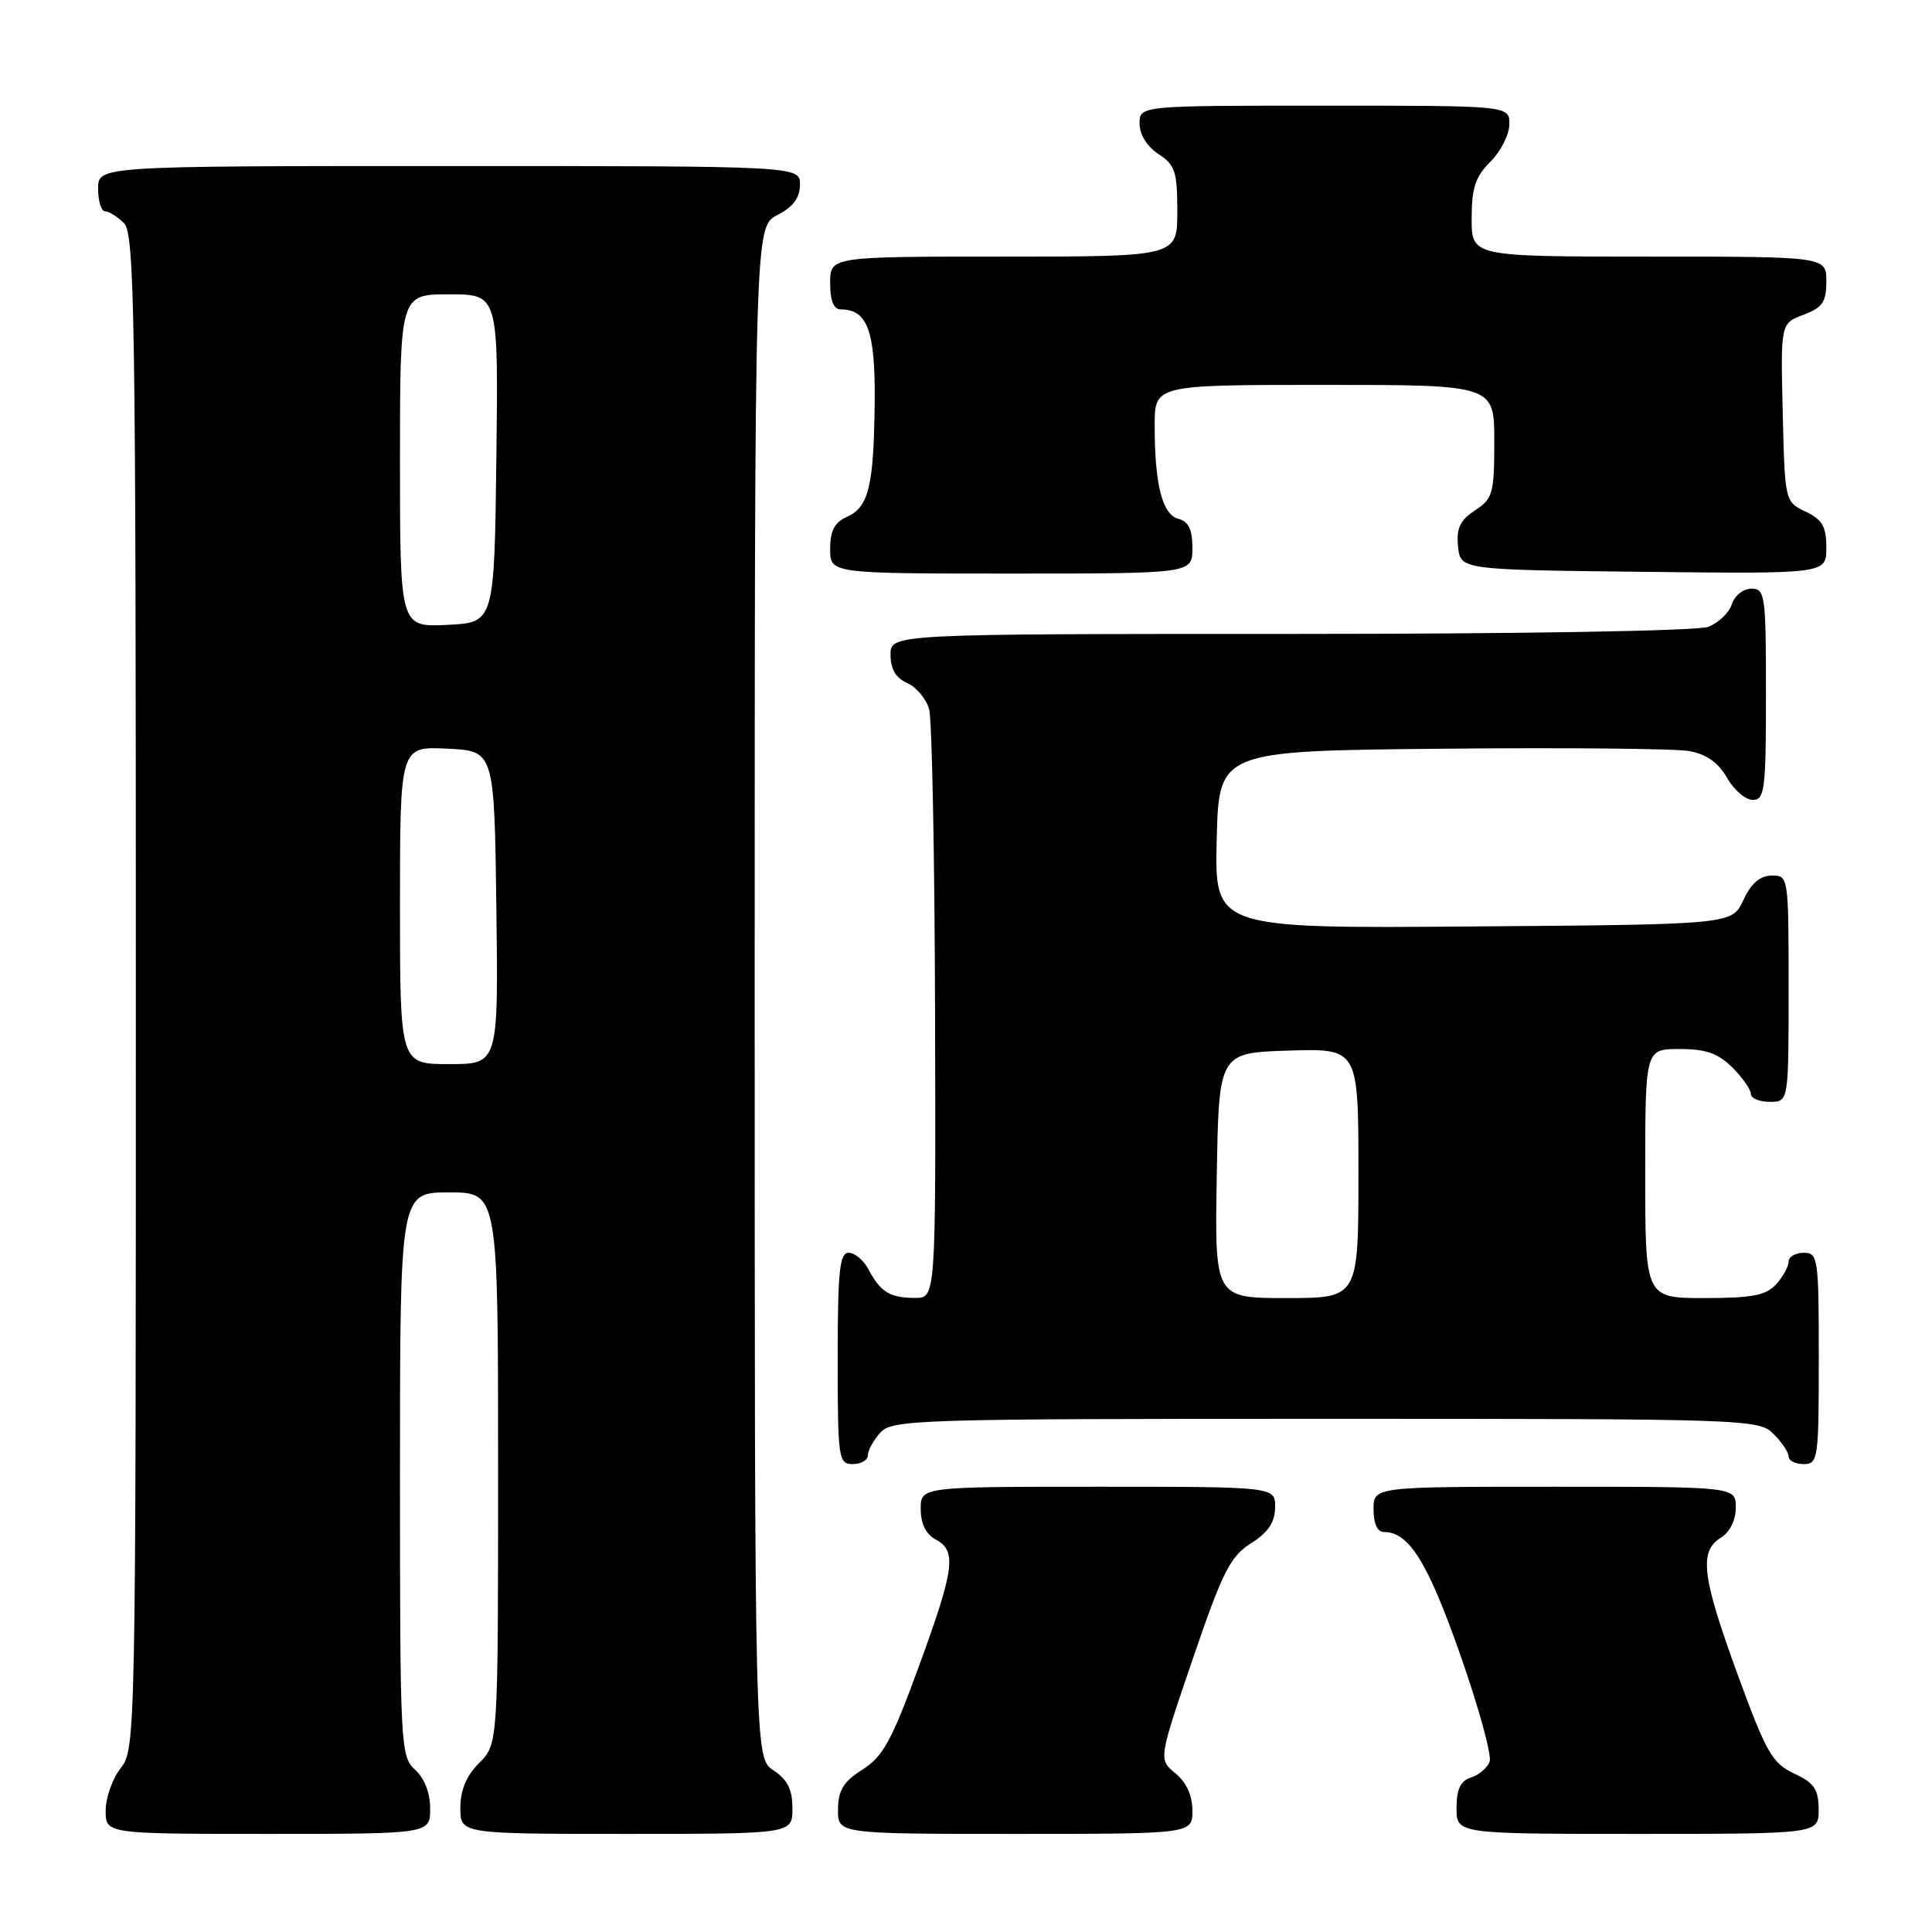 <?xml version="1.0" encoding="UTF-8" standalone="no"?>
<!DOCTYPE svg PUBLIC "-//W3C//DTD SVG 1.1//EN" "http://www.w3.org/Graphics/SVG/1.1/DTD/svg11.dtd" >
<svg xmlns="http://www.w3.org/2000/svg" xmlns:xlink="http://www.w3.org/1999/xlink" version="1.1" viewBox="0 0 256 256">
 <g >
 <path fill="currentColor"
d=" M 57.00 239.65 C 57.00 237.58 56.24 235.62 55.00 234.50 C 53.07 232.75 53.00 231.42 53.00 195.35 C 53.00 158.00 53.00 158.00 59.50 158.00 C 66.00 158.00 66.00 158.00 66.00 194.55 C 66.00 231.09 66.00 231.09 63.50 233.59 C 61.80 235.29 61.00 237.19 61.00 239.55 C 61.00 243.00 61.00 243.00 83.00 243.00 C 105.00 243.00 105.00 243.00 105.00 239.62 C 105.00 237.11 104.35 235.81 102.50 234.59 C 100.00 232.95 100.00 232.95 100.00 131.50 C 100.00 30.05 100.00 30.05 103.00 28.50 C 105.11 27.41 106.00 26.21 106.00 24.47 C 106.00 22.00 106.00 22.00 59.50 22.00 C 13.00 22.00 13.00 22.00 13.00 25.00 C 13.00 26.65 13.42 28.00 13.93 28.00 C 14.44 28.00 15.56 28.71 16.43 29.57 C 17.84 30.98 18.00 41.59 18.00 131.44 C 18.00 230.22 17.97 231.77 16.00 234.27 C 14.90 235.67 14.00 238.21 14.00 239.91 C 14.00 243.00 14.00 243.00 35.50 243.00 C 57.00 243.00 57.00 243.00 57.00 239.65 Z  M 158.00 239.91 C 158.00 237.92 157.20 236.16 155.75 234.97 C 153.50 233.13 153.50 233.13 158.05 219.81 C 162.00 208.25 163.01 206.24 165.76 204.50 C 168.03 203.06 168.93 201.73 168.96 199.75 C 169.00 197.00 169.00 197.00 145.50 197.00 C 122.00 197.00 122.00 197.00 122.00 199.96 C 122.00 201.91 122.69 203.30 124.00 204.00 C 126.81 205.50 126.48 207.90 121.69 220.98 C 118.16 230.65 116.98 232.78 114.28 234.48 C 111.77 236.07 111.07 237.20 111.04 239.75 C 111.00 243.00 111.00 243.00 134.50 243.00 C 158.00 243.00 158.00 243.00 158.00 239.91 Z  M 240.98 239.75 C 240.96 237.07 240.39 236.24 237.73 235.00 C 234.85 233.66 234.04 232.25 230.29 222.00 C 225.52 208.95 225.09 205.58 228.00 203.77 C 229.22 203.01 230.00 201.44 230.00 199.76 C 230.00 197.00 230.00 197.00 206.00 197.00 C 182.00 197.00 182.00 197.00 182.00 200.00 C 182.00 201.89 182.51 203.00 183.39 203.00 C 186.70 203.00 189.19 207.01 193.48 219.23 C 195.94 226.23 197.70 232.63 197.38 233.44 C 197.07 234.26 195.96 235.20 194.91 235.53 C 193.52 235.97 193.00 237.07 193.00 239.57 C 193.00 243.00 193.00 243.00 217.00 243.00 C 241.00 243.00 241.00 243.00 240.98 239.75 Z  M 115.00 192.83 C 115.00 192.18 115.74 190.83 116.65 189.83 C 118.22 188.10 121.37 188.00 175.65 188.00 C 231.67 188.00 233.05 188.05 235.00 190.00 C 236.10 191.10 237.00 192.45 237.00 193.00 C 237.00 193.55 237.90 194.00 239.00 194.00 C 240.90 194.00 241.00 193.33 241.00 180.00 C 241.00 166.67 240.90 166.00 239.00 166.00 C 237.90 166.00 237.00 166.53 237.00 167.17 C 237.00 167.82 236.26 169.17 235.35 170.17 C 234.01 171.65 232.18 172.00 225.85 172.00 C 218.00 172.00 218.00 172.00 218.00 155.50 C 218.00 139.00 218.00 139.00 222.55 139.00 C 226.04 139.00 227.66 139.57 229.55 141.45 C 230.90 142.80 232.00 144.38 232.00 144.95 C 232.00 145.53 233.12 146.00 234.50 146.00 C 237.00 146.00 237.00 146.00 237.00 131.00 C 237.00 116.10 236.98 116.00 234.75 116.02 C 233.20 116.04 232.03 117.05 231.00 119.27 C 229.50 122.50 229.50 122.50 195.22 122.76 C 160.94 123.03 160.94 123.03 161.22 111.26 C 161.50 99.50 161.50 99.50 191.00 99.21 C 207.22 99.05 222.00 99.19 223.83 99.52 C 226.11 99.93 227.69 101.05 228.83 103.05 C 229.75 104.67 231.29 105.99 232.25 105.99 C 233.83 106.00 234.00 104.67 234.00 92.00 C 234.00 78.83 233.89 78.00 232.07 78.00 C 231.00 78.00 229.84 78.92 229.48 80.06 C 229.12 81.19 227.71 82.54 226.35 83.06 C 224.91 83.60 201.66 84.00 170.93 84.00 C 118.00 84.00 118.00 84.00 118.00 86.76 C 118.00 88.65 118.70 89.84 120.22 90.51 C 121.44 91.06 122.74 92.62 123.12 94.00 C 123.49 95.38 123.85 113.49 123.90 134.25 C 124.00 172.00 124.00 172.00 121.25 171.98 C 117.92 171.97 116.67 171.20 115.11 168.25 C 114.46 167.01 113.27 166.00 112.46 166.00 C 111.25 166.00 111.00 168.37 111.00 180.00 C 111.00 193.33 111.10 194.00 113.00 194.00 C 114.10 194.00 115.00 193.47 115.00 192.83 Z  M 158.00 72.62 C 158.00 70.17 157.49 69.10 156.15 68.75 C 154.01 68.19 153.00 64.23 153.00 56.37 C 153.00 51.00 153.00 51.00 175.50 51.00 C 198.00 51.00 198.00 51.00 198.00 58.48 C 198.00 65.39 197.81 66.08 195.45 67.63 C 193.46 68.93 192.96 69.99 193.20 72.40 C 193.50 75.50 193.50 75.50 217.75 75.77 C 242.00 76.04 242.00 76.04 242.00 72.57 C 242.00 69.78 241.47 68.85 239.25 67.79 C 236.51 66.48 236.50 66.45 236.22 54.66 C 235.94 42.85 235.94 42.85 238.97 41.71 C 241.50 40.75 242.00 40.02 242.00 37.28 C 242.00 34.00 242.00 34.00 218.50 34.00 C 195.00 34.00 195.00 34.00 195.00 28.95 C 195.00 24.91 195.49 23.42 197.50 21.41 C 198.88 20.03 200.00 17.80 200.00 16.45 C 200.00 14.00 200.00 14.00 175.50 14.00 C 151.00 14.00 151.00 14.00 151.00 16.38 C 151.00 17.83 151.99 19.42 153.50 20.41 C 155.71 21.85 156.00 22.75 156.00 28.02 C 156.00 34.00 156.00 34.00 133.00 34.00 C 110.00 34.00 110.00 34.00 110.00 37.50 C 110.00 39.87 110.46 41.00 111.43 41.00 C 114.95 41.00 116.00 43.89 115.90 53.32 C 115.78 64.44 115.11 67.20 112.22 68.49 C 110.58 69.22 110.00 70.33 110.00 72.74 C 110.00 76.00 110.00 76.00 134.00 76.00 C 158.00 76.00 158.00 76.00 158.00 72.62 Z  M 53.00 119.95 C 53.00 98.90 53.00 98.90 59.25 99.20 C 65.50 99.50 65.50 99.50 65.77 120.25 C 66.04 141.00 66.04 141.00 59.52 141.00 C 53.00 141.00 53.00 141.00 53.00 119.95 Z  M 53.00 61.05 C 53.00 39.00 53.00 39.00 59.52 39.00 C 66.04 39.00 66.04 39.00 65.77 60.75 C 65.50 82.50 65.50 82.50 59.25 82.80 C 53.00 83.10 53.00 83.10 53.00 61.05 Z  M 161.23 155.75 C 161.50 139.50 161.50 139.50 170.75 139.21 C 180.00 138.92 180.00 138.92 180.00 155.46 C 180.00 172.00 180.00 172.00 170.48 172.00 C 160.95 172.00 160.95 172.00 161.23 155.75 Z "/>
</g>
</svg>